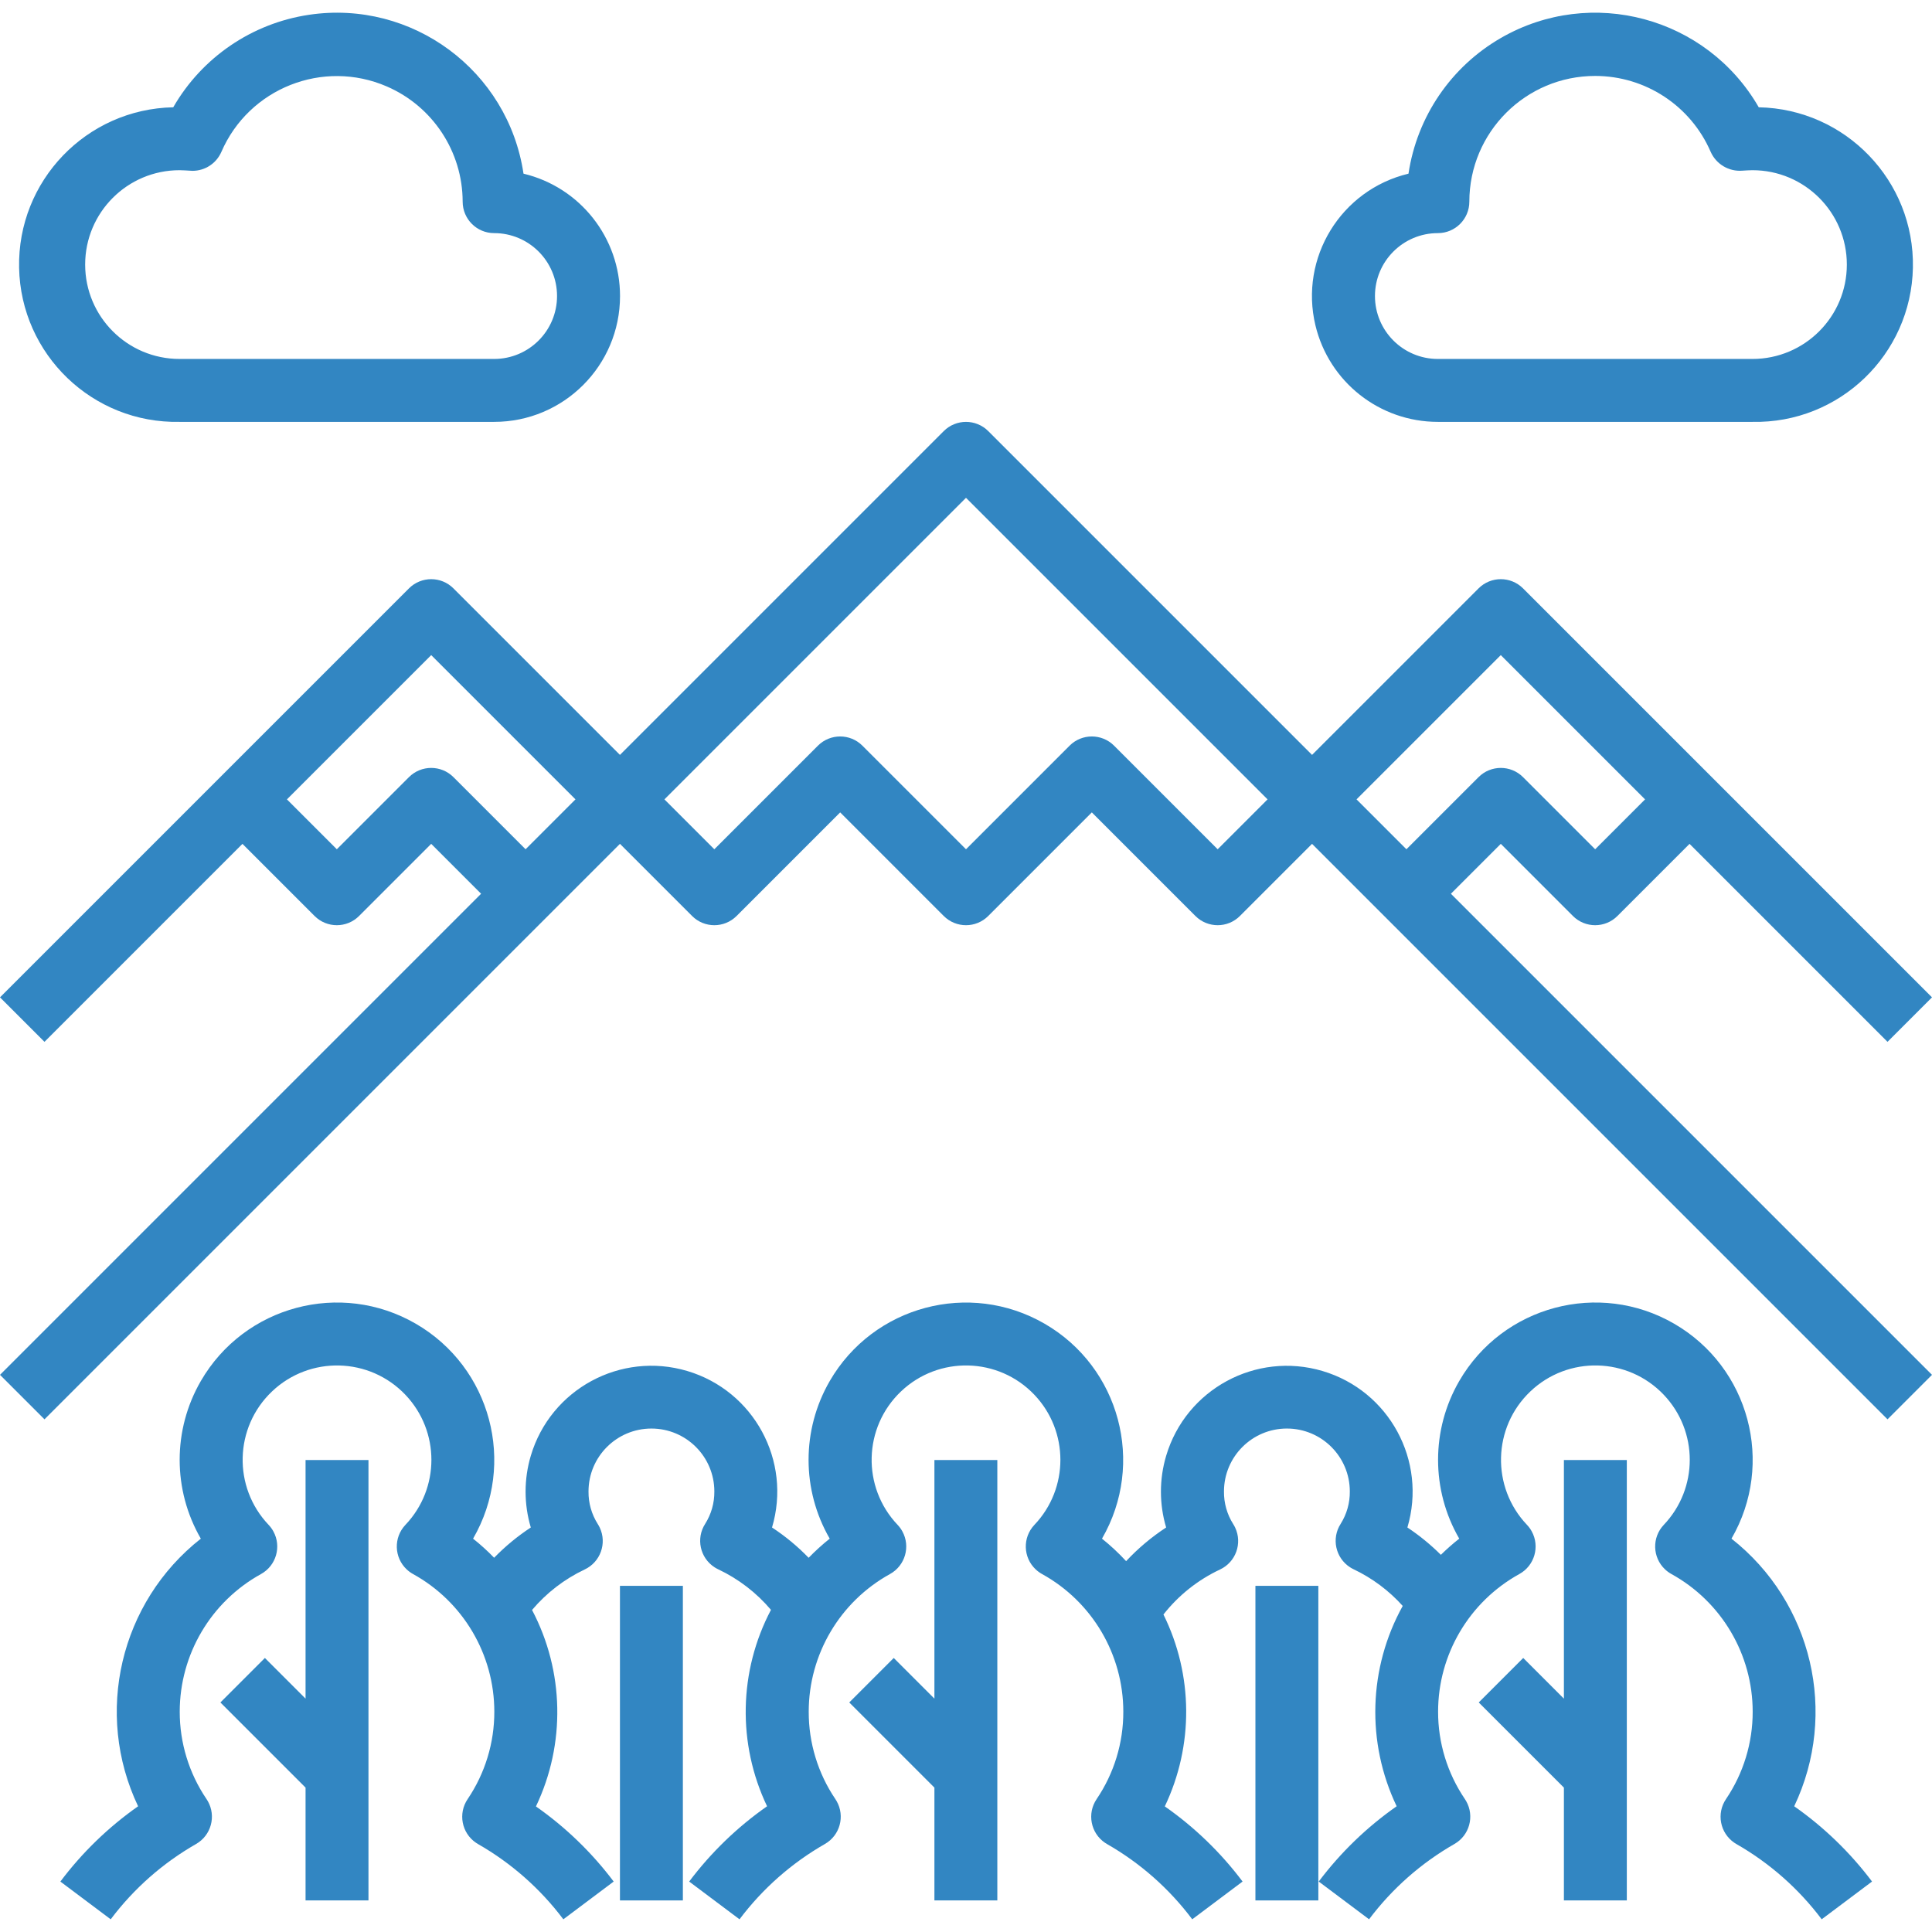<?xml version="1.0" encoding="iso-8859-1"?>
<!-- Generator: Adobe Illustrator 19.0.0, SVG Export Plug-In . SVG Version: 6.00 Build 0)  -->
<svg xmlns="http://www.w3.org/2000/svg" xmlns:xlink="http://www.w3.org/1999/xlink" version="1.1" id="Capa_1" x="0px" y="0px" viewBox="0 0 491.312 491.312" style="enable-background:new 0 0 491.312 491.312;" xml:space="preserve" width="512px" height="512px">
<g>
	<g>
		<g>
			<path d="M381.656,214.595L400,232.939c3.124,3.123,8.188,3.123,11.312,0l18.344-18.344L480,264.939l11.312-11.312l-104-104     c-3.124-3.123-8.188-3.123-11.312,0l-42.344,42.344l-82.344-82.344c-3.124-3.123-8.188-3.123-11.312,0l-82.344,82.344     l-42.344-42.344c-3.124-3.123-8.188-3.123-11.312,0l-104,104l11.312,11.312l50.344-50.344L80,232.939     c3.124,3.123,8.188,3.123,11.312,0l18.344-18.344l12.688,12.688L0,349.627l11.312,11.312l128-128l18.344-18.344L176,232.939     c3.124,3.123,8.188,3.123,11.312,0l26.344-26.344L240,232.939c3.124,3.123,8.188,3.123,11.312,0l26.344-26.344L304,232.939     c3.124,3.123,8.188,3.123,11.312,0l18.344-18.344L352,232.939l128,128l11.312-11.312L368.968,227.283L381.656,214.595z      M133.656,215.971l-18.344-18.344c-3.124-3.123-8.188-3.123-11.312,0l-18.344,18.344l-12.688-12.688l36.688-36.688l36.688,36.688     L133.656,215.971z M309.656,215.971l-26.344-26.344c-3.124-3.123-8.188-3.123-11.312,0l-26.344,26.344l-26.344-26.344     c-3.124-3.123-8.188-3.123-11.312,0l-26.344,26.344l-12.688-12.688l76.688-76.688l76.688,76.688L309.656,215.971z      M344.968,203.283l36.688-36.688l36.688,36.688l-12.688,12.688l-18.344-18.344c-3.124-3.123-8.188-3.123-11.312,0l-18.344,18.344     L344.968,203.283z" fill="#3286c2"/>
			<path d="M365.656,107.283h80c22.091,0.442,40.358-17.109,40.8-39.2c0.442-22.091-17.109-40.358-39.2-40.8     C434.027,4.31,404.679-3.588,381.706,9.641c-12.7,7.313-21.363,20.028-23.522,34.523c-17.187,4.116-27.783,21.386-23.667,38.573     C337.966,97.138,350.847,107.292,365.656,107.283z M365.656,59.283c4.418,0,8-3.582,8-8     c0.016-17.673,14.356-31.987,32.029-31.971c12.749,0.012,24.276,7.59,29.339,19.291c1.396,3.15,4.629,5.075,8.064,4.8     c0.832-0.048,1.768-0.12,2.568-0.12c13.255,0,24,10.745,24,24s-10.745,24-24,24h-80c-8.837,0-16-7.163-16-16     S356.819,59.283,365.656,59.283z" fill="#3286c2"/>
			<path d="M45.656,107.283h80c17.673,0.011,32.009-14.308,32.019-31.981c0.009-14.809-10.145-27.69-24.547-31.139     c-3.907-26.22-28.329-44.309-54.549-40.402C64.084,5.92,51.369,14.584,44.056,27.283c-22.091,0.442-39.642,18.709-39.2,40.8     S23.565,107.725,45.656,107.283z M45.656,43.283c0.8,0,1.736,0.072,3.28,0.16c3.188,0.008,6.077-1.878,7.352-4.8     c7.019-16.22,25.857-23.678,42.077-16.659c11.688,5.058,19.264,16.564,19.291,29.299c0,4.418,3.582,8,8,8c8.837,0,16,7.163,16,16     s-7.163,16-16,16h-80c-13.255,0-24-10.745-24-24S32.401,43.283,45.656,43.283z" fill="#3286c2"/>
			<path d="M456.272,459.339c11.232-23.627,4.609-51.881-15.952-68.056c11.07-19.118,4.545-43.59-14.573-54.659     c-19.118-11.07-43.59-4.545-54.659,14.573c-7.179,12.398-7.179,27.689,0,40.087c-1.632,1.283-3.192,2.656-4.672,4.112     c-2.601-2.593-5.452-4.922-8.512-6.952c5.031-16.942-4.625-34.754-21.566-39.786c-16.942-5.031-34.755,4.625-39.786,21.567     c-1.765,5.945-1.765,12.274,0,18.219c-3.723,2.435-7.14,5.309-10.176,8.56c-1.898-2.059-3.949-3.971-6.136-5.72     c11.066-19.12,4.536-43.591-14.584-54.656S222.066,332.09,211,351.211c-7.173,12.395-7.173,27.678,0,40.073     c-1.889,1.504-3.68,3.129-5.36,4.864c-2.811-2.903-5.934-5.487-9.312-7.704c5.039-16.94-4.609-34.756-21.549-39.795     c-16.94-5.038-34.756,4.609-39.795,21.549c-1.771,5.953-1.771,12.293,0,18.246c-3.381,2.218-6.509,4.798-9.328,7.696     c-1.676-1.734-3.464-3.356-5.352-4.856c11.07-19.118,4.545-43.59-14.573-54.659c-19.118-11.07-43.59-4.545-54.659,14.573     c-7.179,12.398-7.179,27.689,0,40.087c-20.561,16.175-27.184,44.429-15.952,68.056c-7.555,5.303-14.226,11.763-19.768,19.144     l12.8,9.6c5.858-7.795,13.247-14.312,21.712-19.152c3.835-2.195,5.164-7.083,2.969-10.917c-0.1-0.176-0.208-0.347-0.321-0.515     c-4.446-6.555-6.819-14.295-6.808-22.216c0.006-14.558,7.92-27.963,20.664-35c3.868-2.135,5.274-7.001,3.139-10.87     c-0.326-0.59-0.724-1.136-1.187-1.626c-9.139-9.601-8.764-24.792,0.837-33.931c9.601-9.139,24.792-8.764,33.931,0.837     c8.821,9.268,8.821,23.826,0,33.094c-3.033,3.213-2.887,8.276,0.326,11.309c0.49,0.463,1.036,0.861,1.626,1.187     c12.744,7.037,20.658,20.442,20.664,35c0.017,7.923-2.347,15.668-6.784,22.232c-2.481,3.656-1.528,8.631,2.128,11.112     c0.167,0.113,0.338,0.22,0.512,0.32c8.457,4.838,15.84,11.349,21.696,19.136l12.8-9.6c-5.545-7.367-12.216-13.814-19.768-19.104     c7.578-15.875,7.21-34.398-0.992-49.96c3.674-4.349,8.238-7.86,13.384-10.296c3.999-1.879,5.716-6.645,3.837-10.643     c-0.151-0.322-0.324-0.634-0.517-0.933c-1.563-2.47-2.377-5.341-2.344-8.264c0-8.837,7.163-16,16-16s16,7.163,16,16     c0.03,2.908-0.778,5.763-2.328,8.224c-2.395,3.713-1.326,8.664,2.387,11.059c0.299,0.193,0.611,0.366,0.933,0.517     c5.154,2.437,9.726,5.951,13.408,10.304c-8.202,15.559-8.57,34.079-0.992,49.952c-7.571,5.297-14.256,11.758-19.808,19.144     l12.8,9.6c5.864-7.793,13.254-14.31,21.72-19.152c3.835-2.195,5.164-7.083,2.969-10.917c-0.101-0.176-0.208-0.347-0.321-0.515     c-4.432-6.559-6.79-14.3-6.768-22.216c0.006-14.558,7.92-27.963,20.664-35c3.868-2.135,5.274-7.001,3.139-10.87     c-0.326-0.59-0.724-1.136-1.187-1.626c-9.139-9.601-8.764-24.792,0.837-33.931c9.601-9.139,24.792-8.764,33.931,0.837     c8.821,9.268,8.821,23.826,0,33.094c-3.033,3.213-2.887,8.276,0.326,11.309c0.49,0.463,1.036,0.861,1.626,1.187     c12.744,7.037,20.658,20.442,20.664,35c0.023,7.924-2.341,15.671-6.784,22.232c-2.481,3.656-1.528,8.631,2.128,11.112     c0.167,0.113,0.338,0.22,0.512,0.32c8.454,4.833,15.829,11.346,21.672,19.136l12.8-9.6c-5.542-7.375-12.216-13.825-19.776-19.112     c7.37-15.46,7.243-33.446-0.344-48.8c3.842-4.887,8.773-8.807,14.4-11.448c3.999-1.879,5.716-6.645,3.837-10.643     c-0.151-0.322-0.324-0.634-0.517-0.933c-1.557-2.472-2.366-5.342-2.328-8.264c0-8.837,7.163-16,16-16s16,7.163,16,16     c0.033,2.907-0.773,5.762-2.32,8.224c-2.396,3.712-1.33,8.664,2.382,11.06c0.298,0.192,0.609,0.365,0.93,0.516     c4.728,2.252,8.964,5.417,12.464,9.312c-8.722,15.733-9.297,34.712-1.544,50.944c-7.572,5.299-14.259,11.76-19.816,19.144     l12.8,9.6c5.858-7.795,13.247-14.312,21.712-19.152c3.835-2.195,5.164-7.083,2.969-10.917c-0.101-0.176-0.208-0.347-0.321-0.515     c-4.446-6.555-6.819-14.295-6.808-22.216c0.006-14.558,7.92-27.963,20.664-35c3.868-2.135,5.274-7.001,3.139-10.87     c-0.326-0.59-0.724-1.136-1.187-1.626c-9.139-9.601-8.764-24.792,0.837-33.931c9.601-9.139,24.792-8.764,33.931,0.837     c8.821,9.268,8.821,23.826,0,33.094c-3.033,3.213-2.887,8.276,0.326,11.309c0.49,0.463,1.036,0.861,1.626,1.187     c12.744,7.037,20.658,20.442,20.664,35c0.017,7.923-2.347,15.668-6.784,22.232c-2.481,3.656-1.528,8.631,2.128,11.112     c0.167,0.113,0.338,0.22,0.512,0.32c8.457,4.838,15.84,11.349,21.696,19.136l12.8-9.6     C470.509,471.101,463.832,464.64,456.272,459.339z" fill="#3286c2"/>
			<polygon points="397.704,431.971 387.36,421.627 376.048,432.939 397.704,454.595 397.704,483.283 413.704,483.283      413.704,371.283 397.704,371.283    " fill="#3286c2"/>
			<polygon points="237.624,431.971 227.28,421.627 215.968,432.939 237.624,454.595 237.624,483.283 253.624,483.283      253.624,371.283 237.624,371.283    " fill="#3286c2"/>
			<polygon points="77.704,431.971 67.36,421.627 56.048,432.939 77.704,454.595 77.704,483.283 93.704,483.283 93.704,371.283      77.704,371.283    " fill="#3286c2"/>
			<rect x="157.656" y="403.283" width="16" height="80" fill="#3286c2"/>
			<rect x="319.256" y="403.283" width="16" height="80" fill="#3286c2"/>
		</g>
	</g>
</g>
<g>
</g>
<g>
</g>
<g>
</g>
<g>
</g>
<g>
</g>
<g>
</g>
<g>
</g>
<g>
</g>
<g>
</g>
<g>
</g>
<g>
</g>
<g>
</g>
<g>
</g>
<g>
</g>
<g>
</g>
</svg>

